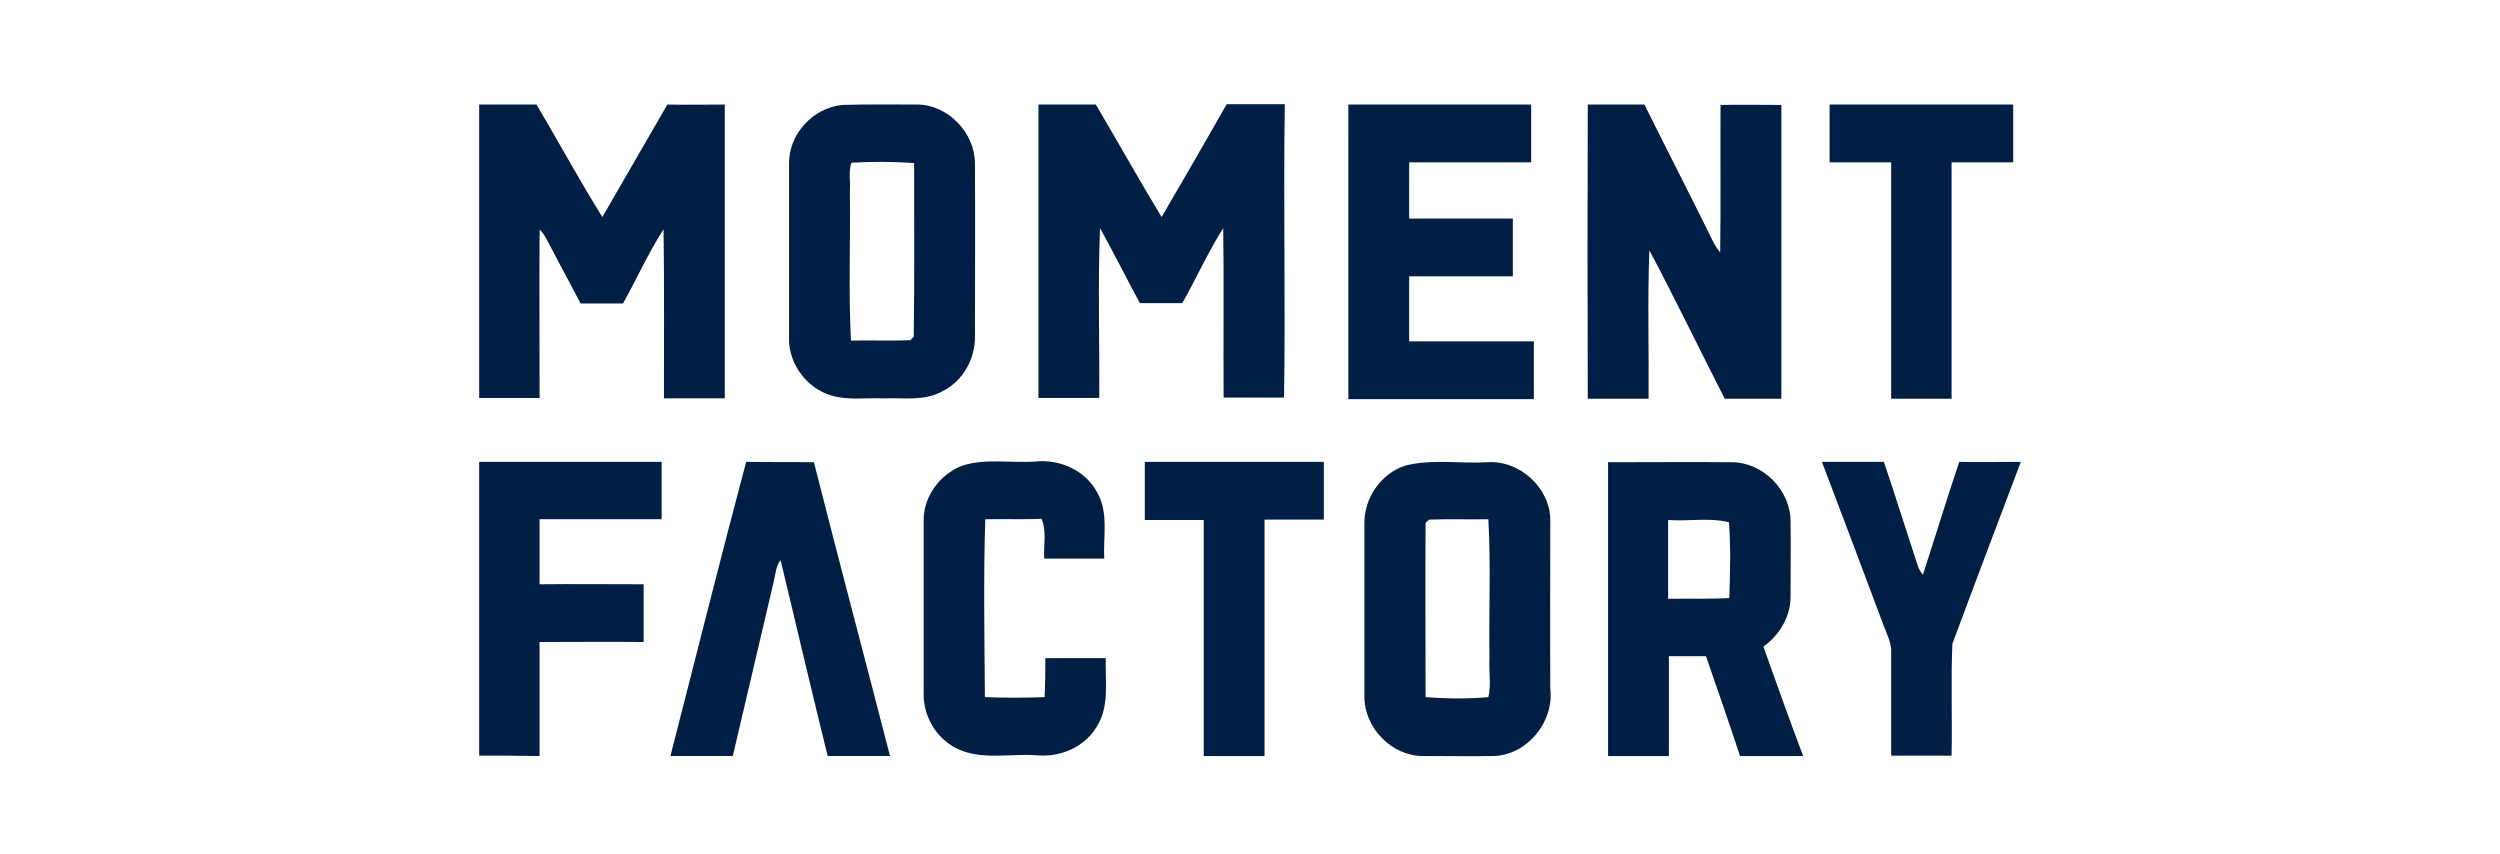 <svg width="120" height="41" viewBox="0 0 120 41" fill="none" xmlns="http://www.w3.org/2000/svg">
<path d="M23 5.018H25.754C26.819 6.818 27.811 8.654 28.913 10.417C29.959 8.617 30.988 6.817 32.034 5.018C32.952 5.037 33.871 5.018 34.789 5.018V19.121H31.869C31.869 16.421 31.887 13.704 31.851 11.005C31.116 12.143 30.565 13.392 29.904 14.567H27.866C27.406 13.667 26.911 12.786 26.452 11.886C26.287 11.592 26.158 11.262 25.902 11.023C25.882 13.723 25.902 16.421 25.902 19.103H23V5.018ZM46.797 7.846C46.797 6.377 45.512 5.036 44.043 5.018C42.85 5.018 41.638 5 40.444 5.037C39.012 5.165 37.837 6.469 37.874 7.883V16.33C37.892 17.505 38.736 18.625 39.874 18.974C40.683 19.231 41.546 19.084 42.391 19.121C43.345 19.084 44.355 19.267 45.218 18.791C46.21 18.313 46.816 17.229 46.798 16.146C46.798 13.392 46.815 10.619 46.797 7.846ZM43.86 16.164L43.694 16.329C42.739 16.366 41.784 16.329 40.848 16.348C40.72 13.961 40.83 11.555 40.793 9.168C40.83 8.728 40.72 8.25 40.867 7.809C41.858 7.754 42.887 7.754 43.877 7.828C43.877 10.618 43.897 13.392 43.86 16.164ZM49.846 5.018H52.6C53.665 6.818 54.675 8.636 55.758 10.417C56.805 8.617 57.852 6.817 58.88 5H61.671C61.597 9.7 61.708 14.402 61.634 19.084H58.733C58.715 16.366 58.751 13.649 58.715 10.949C57.98 12.106 57.429 13.355 56.75 14.549H54.712C54.069 13.355 53.463 12.143 52.802 10.949C52.692 13.667 52.784 16.385 52.765 19.102H49.845L49.846 5.018ZM64.719 5.018H73.496V7.791H67.64V10.491H72.616V13.263H67.64V16.385H73.626V19.157H64.72L64.719 5.018ZM76.214 5.018H78.932C80.015 7.203 81.135 9.37 82.218 11.574C82.31 11.776 82.438 11.941 82.568 12.124C82.604 9.756 82.568 7.387 82.586 5.037C83.559 5.018 84.532 5.037 85.506 5.037V19.139H82.788C81.576 16.77 80.418 14.365 79.17 12.014C79.078 14.384 79.152 16.77 79.133 19.139H76.213C76.196 14.419 76.196 9.719 76.213 5.019L76.214 5.018ZM87.819 5.018H96.633V7.791H93.676V19.14H90.776V7.791H87.819V5.018ZM23 36.271V22.169H31.759V24.923H25.9V28.045C27.571 28.026 29.224 28.045 30.895 28.045V30.817C29.242 30.799 27.571 30.817 25.9 30.817V36.289C24.945 36.271 23.973 36.271 23 36.271ZM35.817 22.169C36.9 22.187 37.984 22.169 39.067 22.187C40.261 26.887 41.509 31.589 42.721 36.289H39.728C38.957 33.168 38.222 30.028 37.469 26.888C37.231 27.163 37.231 27.568 37.139 27.916C36.478 30.707 35.835 33.498 35.174 36.289H32.181C33.393 31.57 34.568 26.851 35.817 22.169ZM46.192 22.352C47.33 21.985 48.56 22.242 49.736 22.15C50.892 22.04 52.104 22.591 52.656 23.62C53.224 24.593 52.949 25.75 53.004 26.814H50.121C50.084 26.172 50.25 25.511 49.993 24.904C49.093 24.941 48.193 24.904 47.293 24.924C47.202 27.769 47.257 30.615 47.275 33.462C48.23 33.498 49.185 33.498 50.139 33.462C50.176 32.837 50.176 32.212 50.176 31.589H53.077C53.041 32.709 53.279 33.957 52.6 34.949C51.994 35.904 50.837 36.363 49.736 36.253C48.469 36.161 47.11 36.51 45.916 35.923C44.906 35.426 44.282 34.306 44.337 33.205V24.94C44.337 23.82 45.127 22.756 46.192 22.352ZM54.95 22.169H63.544V24.941H60.698V36.29H57.778V24.96H54.95V22.169ZM74.414 33.058C74.396 30.358 74.414 27.678 74.414 24.978C74.414 23.418 72.945 22.077 71.384 22.188C70.062 22.261 68.722 22.022 67.437 22.352C66.28 22.738 65.472 23.913 65.49 25.143V33.443C65.49 34.931 66.794 36.289 68.3 36.289C69.438 36.289 70.595 36.308 71.734 36.289C73.331 36.216 74.598 34.637 74.414 33.058ZM71.44 33.462C70.448 33.553 69.42 33.535 68.428 33.462C68.428 30.67 68.41 27.898 68.428 25.107L68.594 24.941C69.548 24.905 70.504 24.941 71.44 24.923C71.568 27.127 71.458 29.348 71.495 31.57C71.458 32.194 71.587 32.856 71.44 33.462ZM84.642 31.038C85.413 30.487 85.946 29.605 85.946 28.651C85.946 27.439 85.964 26.208 85.946 24.997C85.927 23.509 84.624 22.206 83.155 22.187C81.153 22.169 79.17 22.187 77.187 22.187V36.29H80.107V31.498H81.887C82.439 33.095 82.99 34.674 83.522 36.29H86.552C85.891 34.546 85.266 32.782 84.642 31.038ZM83.008 28.706C82.035 28.761 81.061 28.724 80.07 28.742V24.96C81.043 25.033 82.053 24.831 82.99 25.07C83.081 26.264 83.045 27.494 83.008 28.706ZM87.452 22.169H90.426C90.977 23.803 91.491 25.437 92.024 27.071C92.079 27.255 92.171 27.439 92.299 27.586C92.887 25.786 93.438 23.968 94.044 22.169C95.035 22.187 96.027 22.169 97 22.169C95.898 25.089 94.796 27.989 93.713 30.909C93.64 32.69 93.713 34.489 93.676 36.271H90.776V31.368C90.812 30.891 90.573 30.45 90.408 30.009C89.435 27.402 88.443 24.776 87.452 22.169Z" fill="#011F44"/>
</svg>
